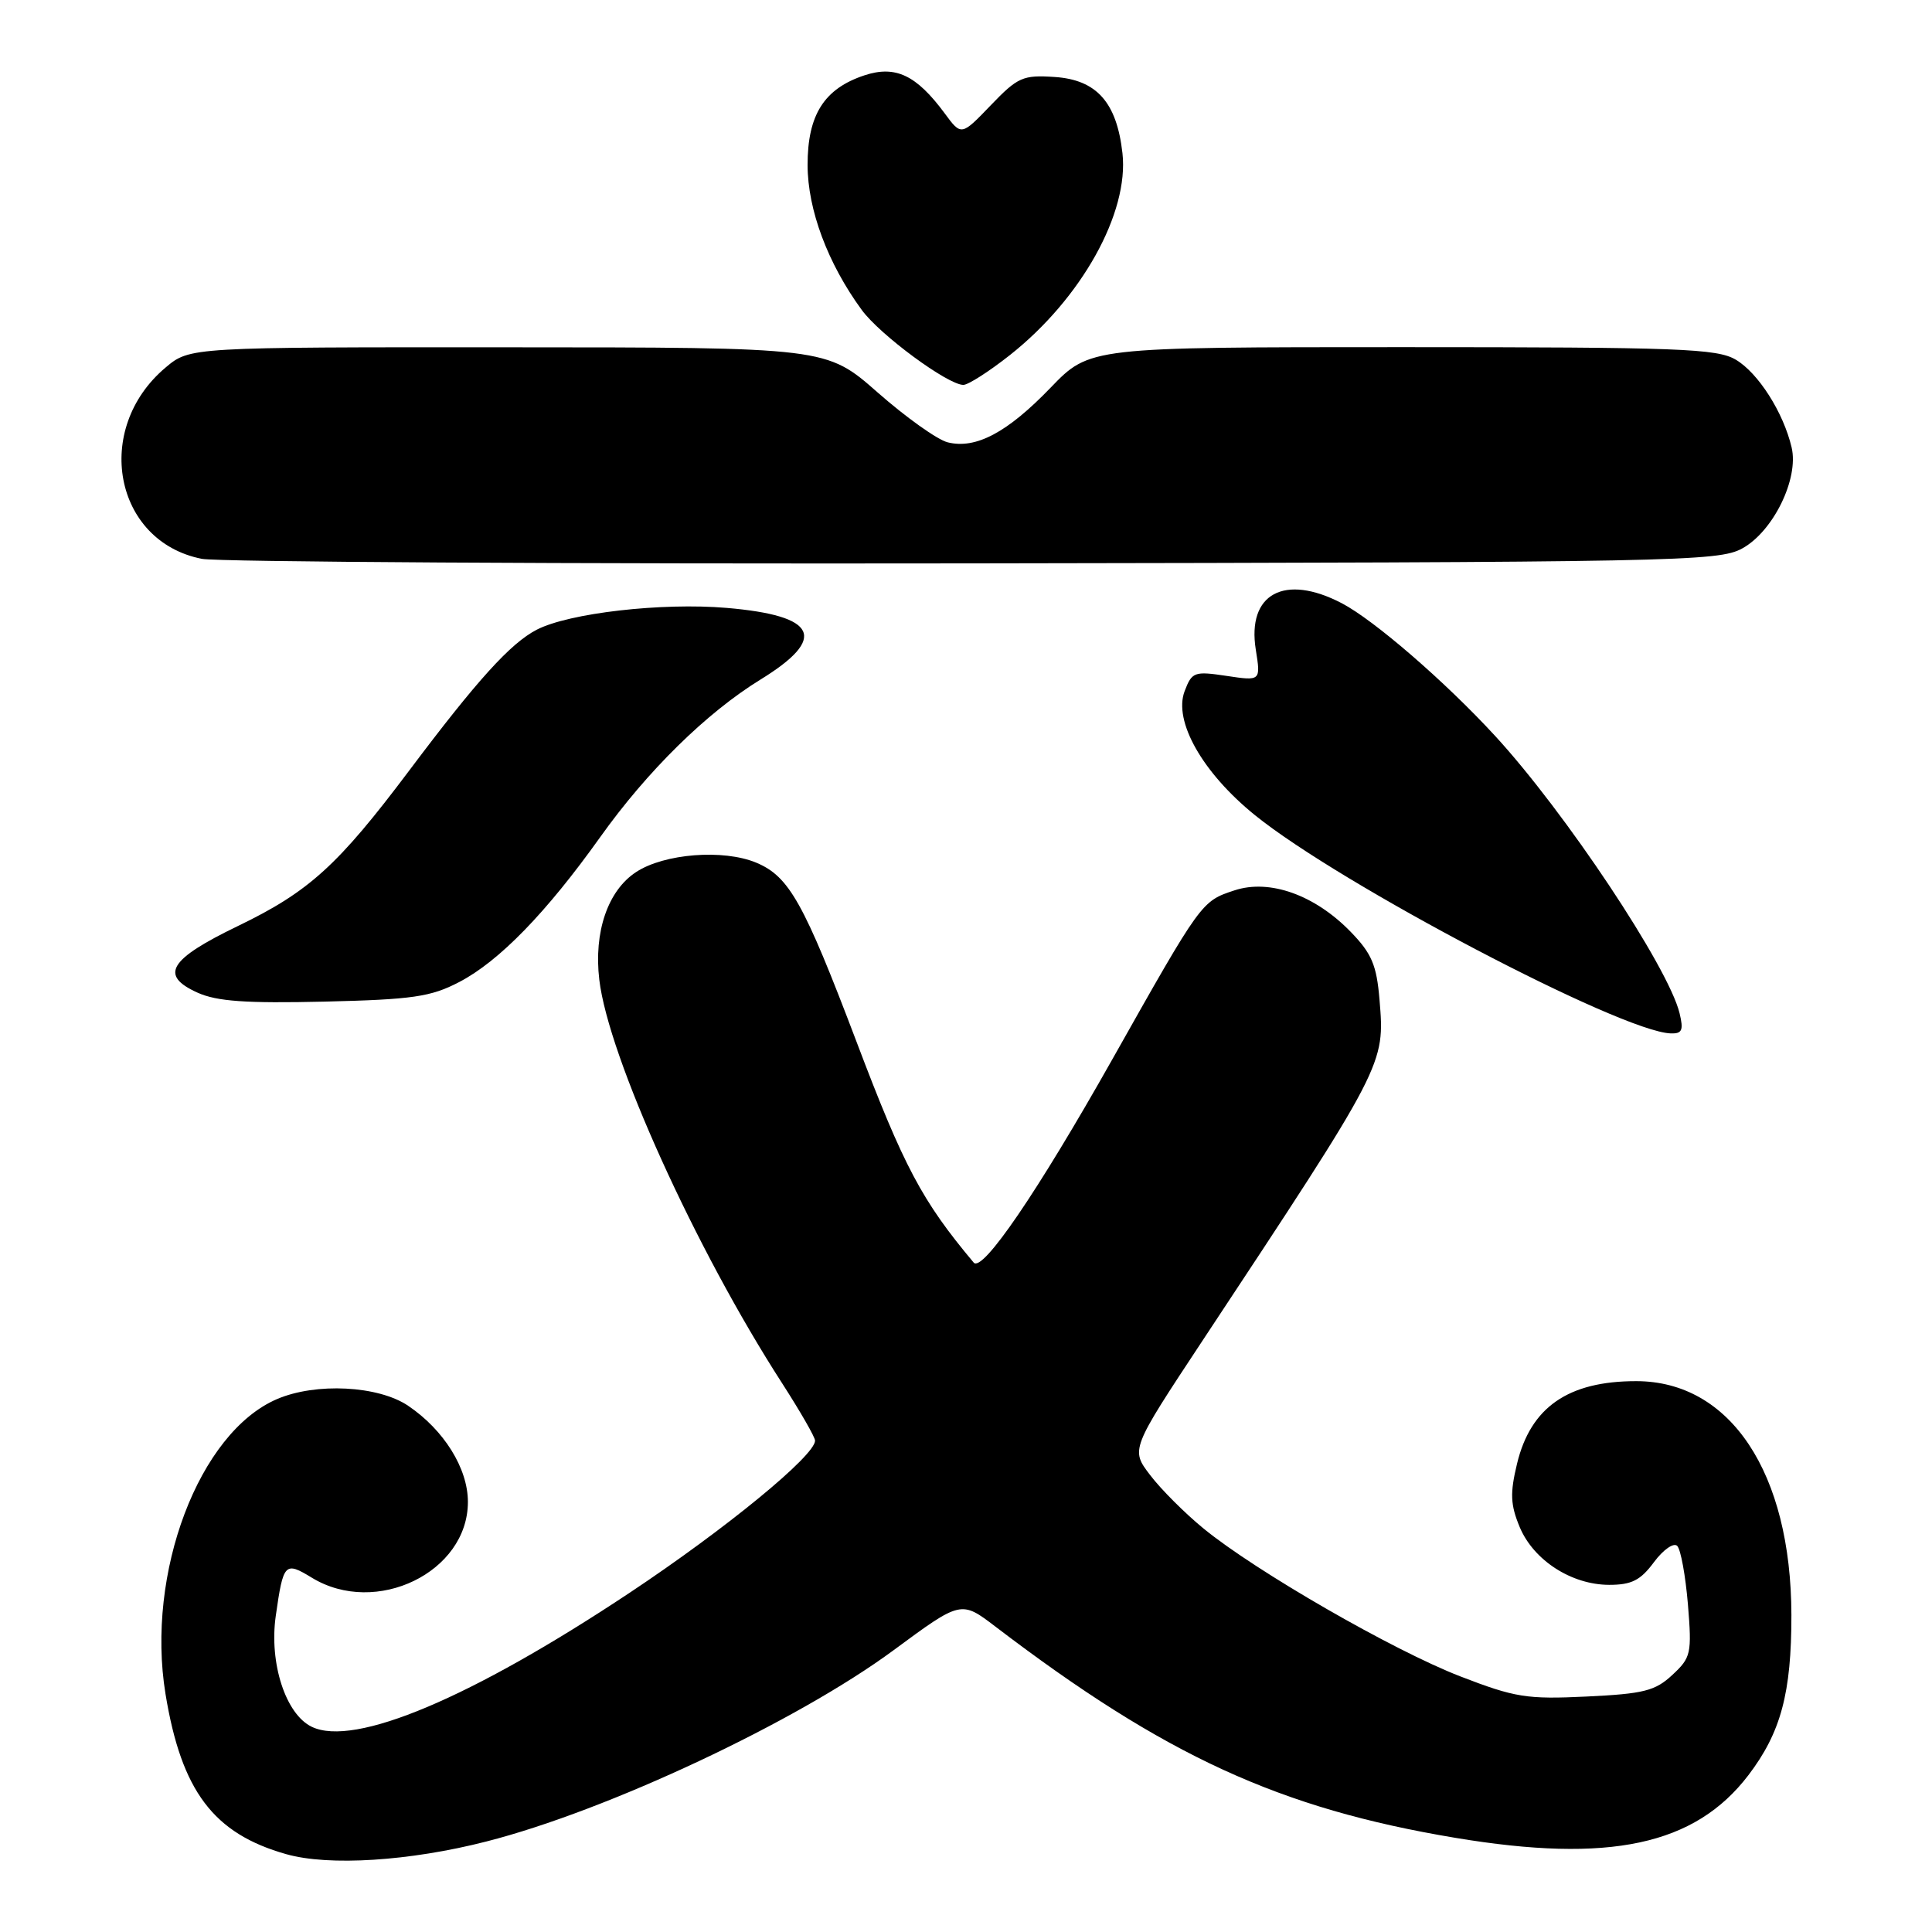 <?xml version="1.0" encoding="UTF-8" standalone="no"?>
<!DOCTYPE svg PUBLIC "-//W3C//DTD SVG 1.1//EN" "http://www.w3.org/Graphics/SVG/1.1/DTD/svg11.dtd" >
<svg xmlns="http://www.w3.org/2000/svg" xmlns:xlink="http://www.w3.org/1999/xlink" version="1.1" viewBox="0 0 256 256">
 <g >
 <path fill="currentColor"
d=" M 64.44 244.01 C 80.51 239.91 105.59 228.12 118.42 218.65 C 127.35 212.06 127.35 212.06 131.92 215.55 C 154.38 232.67 169.57 239.64 192.82 243.52 C 213.26 246.93 224.59 244.51 231.68 235.21 C 235.98 229.56 237.38 224.32 237.37 214.00 C 237.33 195.15 229.29 183.02 216.82 183.01 C 207.80 183.00 202.81 186.46 201.01 193.97 C 200.07 197.87 200.14 199.39 201.37 202.35 C 203.21 206.75 208.23 209.99 213.22 210.00 C 216.20 210.00 217.38 209.40 219.16 206.99 C 220.39 205.34 221.77 204.37 222.24 204.84 C 222.71 205.31 223.34 208.80 223.66 212.60 C 224.19 219.11 224.07 219.64 221.59 221.94 C 219.32 224.06 217.78 224.44 210.23 224.80 C 202.31 225.18 200.75 224.93 193.50 222.13 C 184.61 218.69 166.39 208.20 159.48 202.54 C 157.01 200.52 153.83 197.34 152.41 195.47 C 149.81 192.07 149.81 192.07 159.25 177.78 C 183.60 140.94 183.51 141.12 182.79 132.44 C 182.41 127.88 181.76 126.34 178.98 123.48 C 174.23 118.58 168.23 116.44 163.57 117.98 C 159.19 119.42 159.20 119.41 147.38 140.38 C 137.49 157.93 130.17 168.66 129.02 167.30 C 122.17 159.13 119.77 154.62 113.48 138.00 C 106.49 119.57 104.57 116.14 100.21 114.31 C 95.85 112.49 88.02 113.10 84.29 115.55 C 80.54 118.00 78.66 123.49 79.41 129.82 C 80.61 140.01 92.15 165.49 103.63 183.28 C 106.03 187.01 108.00 190.43 108.00 190.89 C 108.00 192.88 96.19 202.57 83.40 211.07 C 62.40 225.02 46.96 231.53 41.31 228.81 C 37.85 227.15 35.65 220.37 36.54 214.12 C 37.54 207.08 37.74 206.87 41.33 209.06 C 49.83 214.24 62.00 208.33 62.00 199.01 C 62.00 194.57 58.83 189.48 54.08 186.27 C 50.12 183.60 41.86 183.18 36.72 185.38 C 26.36 189.81 19.31 208.46 21.93 224.46 C 24.04 237.33 28.29 242.97 37.94 245.69 C 43.59 247.29 54.29 246.61 64.44 244.01 Z  M 222.55 134.25 C 221.06 128.14 207.40 107.61 198.10 97.50 C 191.46 90.29 182.08 82.17 177.79 79.93 C 170.20 75.97 165.21 78.67 166.40 86.09 C 167.06 90.24 167.06 90.24 162.53 89.56 C 158.25 88.92 157.94 89.03 156.97 91.58 C 155.46 95.55 159.34 102.39 166.27 108.00 C 177.59 117.17 214.73 136.67 221.36 136.93 C 222.89 136.99 223.10 136.52 222.55 134.25 Z  M 60.84 130.13 C 66.14 127.37 72.37 120.96 79.51 110.95 C 85.77 102.16 93.61 94.45 100.76 90.05 C 109.72 84.54 108.32 81.58 96.29 80.55 C 87.68 79.82 75.40 81.23 71.12 83.44 C 67.64 85.24 63.23 90.11 54.24 102.08 C 44.77 114.68 40.97 118.14 31.51 122.71 C 22.38 127.12 21.10 129.24 26.17 131.53 C 28.74 132.69 32.59 132.96 43.00 132.72 C 54.69 132.44 57.08 132.09 60.84 130.13 Z  M 230.84 72.68 C 234.95 70.44 238.38 63.44 237.40 59.29 C 236.31 54.65 232.98 49.42 230.00 47.66 C 227.51 46.19 222.57 46.00 185.79 46.00 C 144.39 46.00 144.39 46.00 139.21 51.37 C 133.48 57.32 129.30 59.54 125.57 58.61 C 124.21 58.27 120.04 55.30 116.30 52.01 C 109.50 46.03 109.50 46.03 67.33 46.02 C 25.15 46.00 25.15 46.00 21.94 48.70 C 12.27 56.84 15.10 71.76 26.75 74.05 C 28.81 74.46 74.82 74.73 129.00 74.65 C 222.23 74.51 227.68 74.40 230.84 72.68 Z  M 133.83 47.04 C 143.30 39.55 149.62 28.21 148.73 20.29 C 147.97 13.55 145.31 10.57 139.74 10.20 C 135.54 9.92 134.86 10.22 131.28 13.95 C 127.38 18.01 127.38 18.01 125.17 15.01 C 121.42 9.94 118.65 8.63 114.55 9.98 C 109.20 11.75 107.00 15.22 107.01 21.88 C 107.02 27.78 109.68 34.91 114.18 41.06 C 116.58 44.36 125.59 51.00 127.65 51.00 C 128.29 51.00 131.07 49.22 133.83 47.04 Z "/>
</g>
</svg>